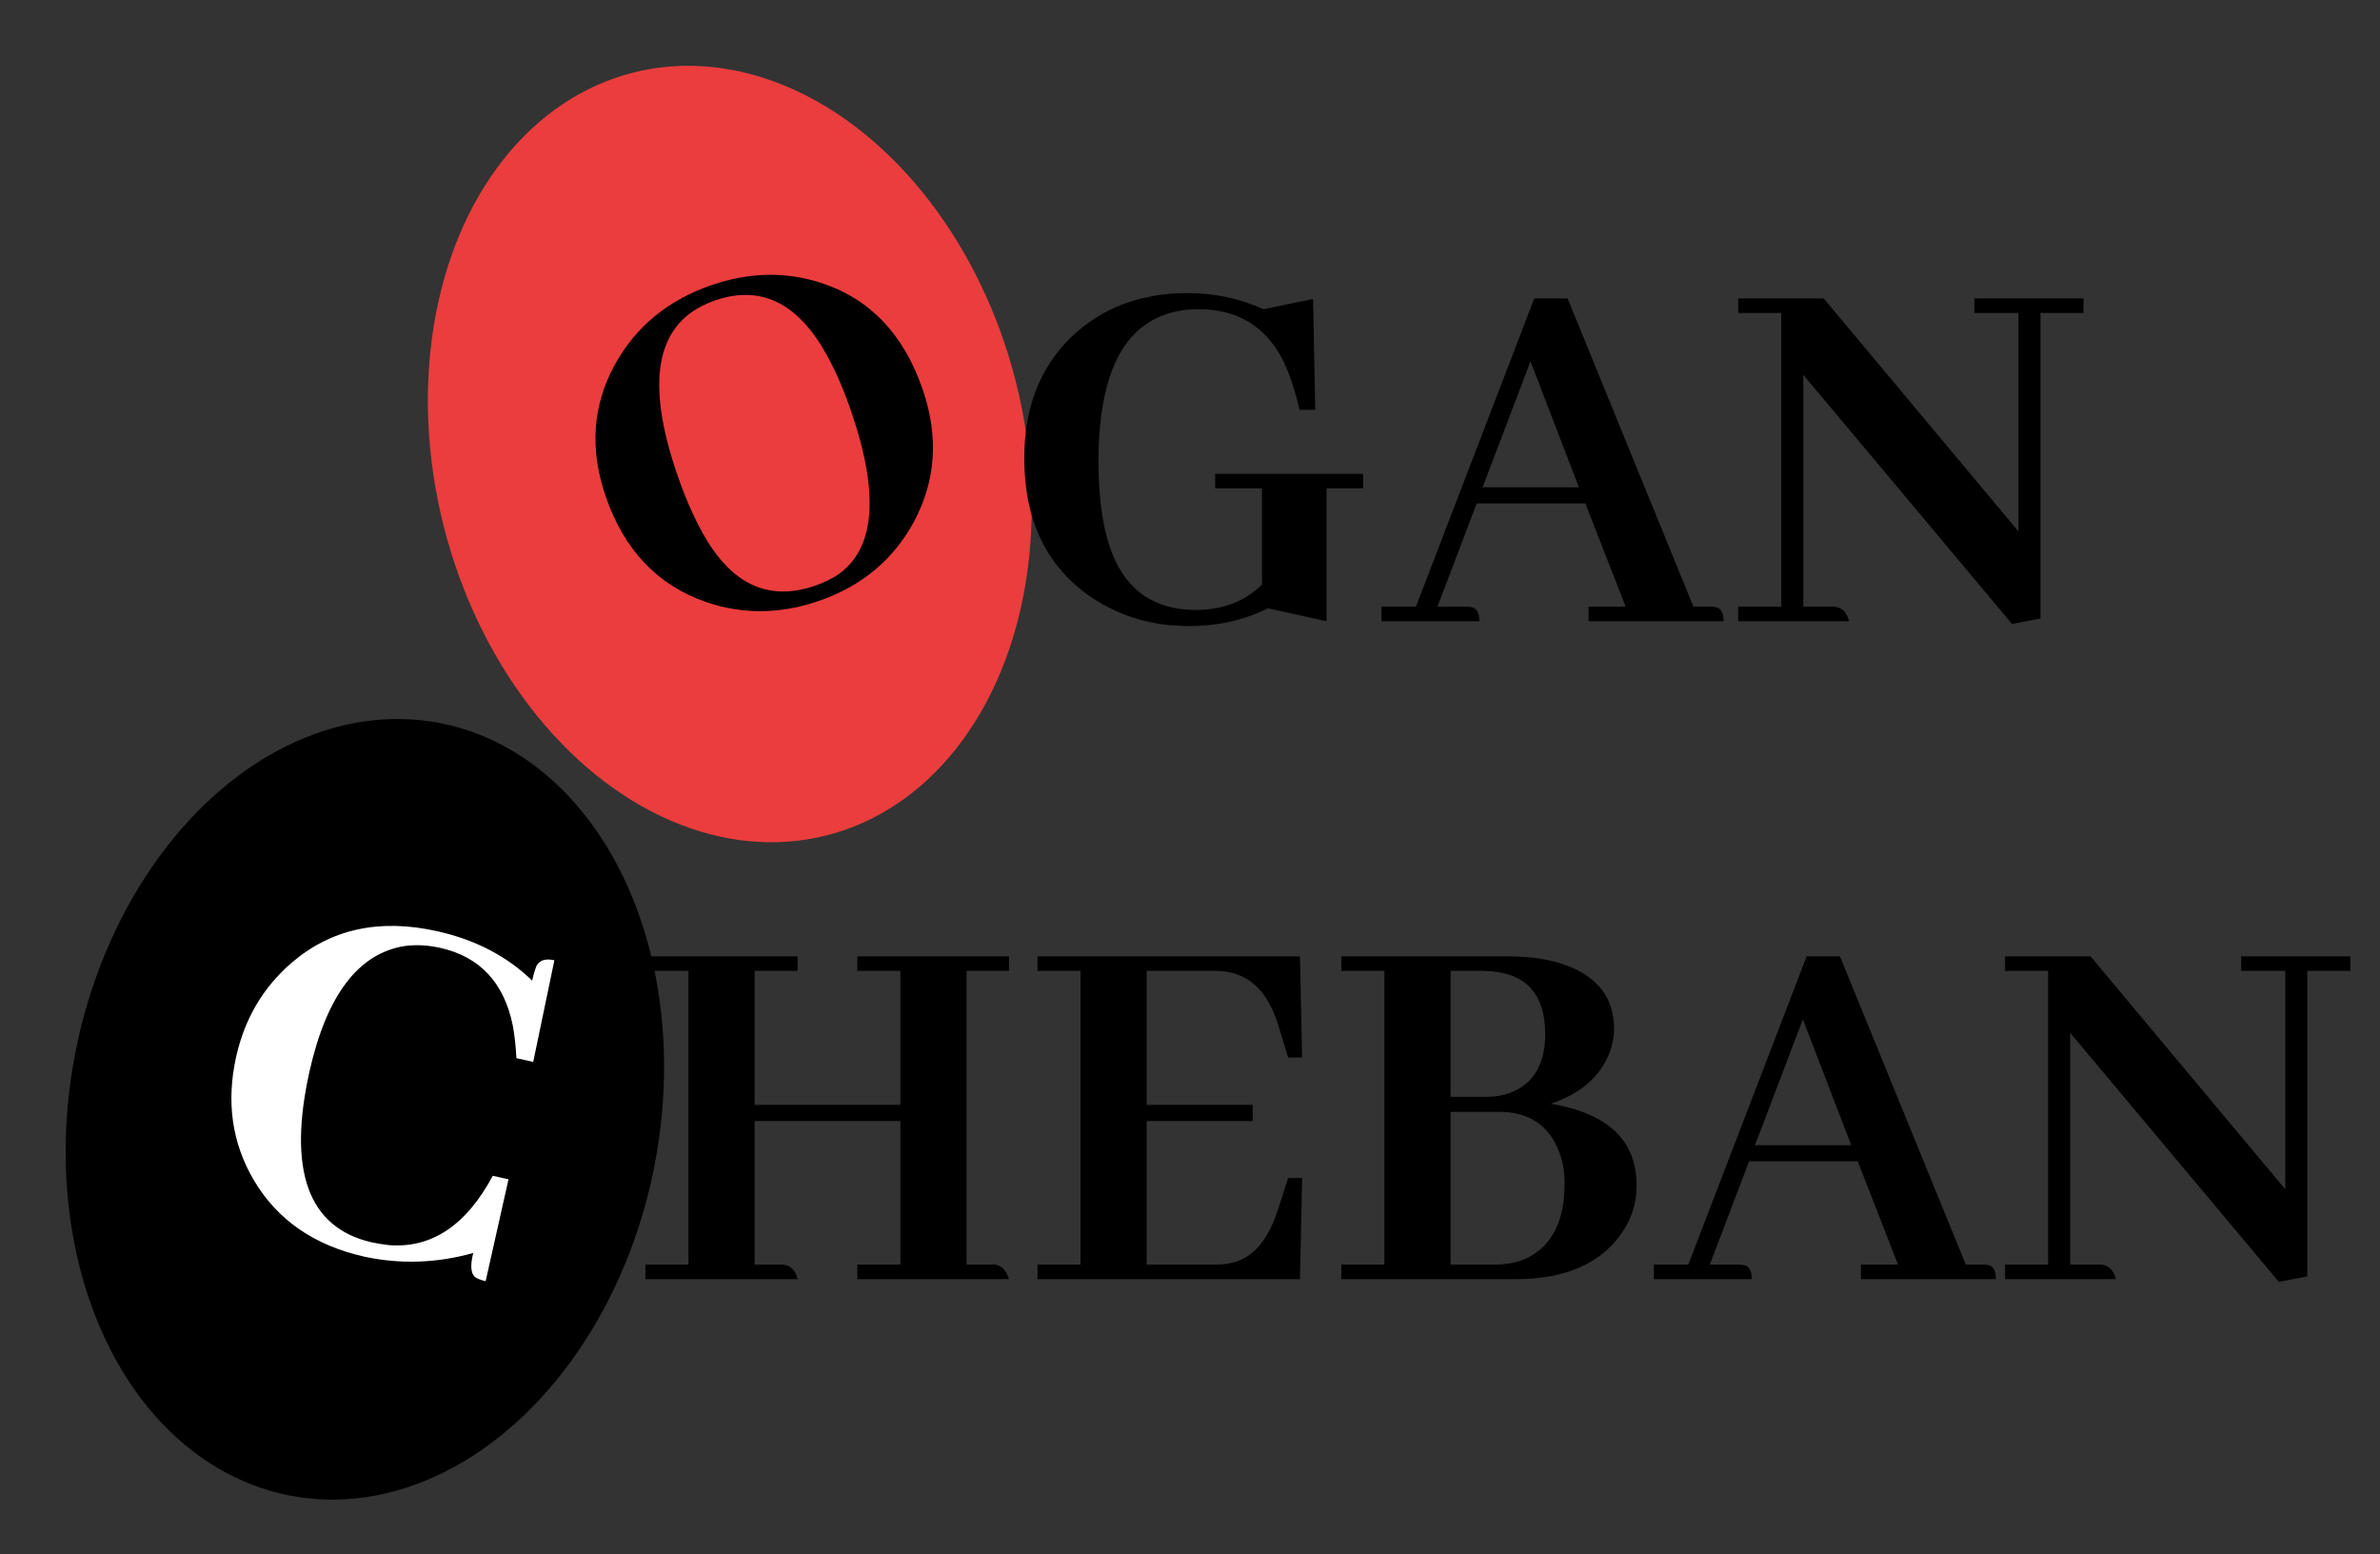 <svg width="121" height="79" viewBox="0 0 121 79" fill="none" xmlns="http://www.w3.org/2000/svg">
<rect x="0" y="0" width="121" height="79" fill="#333333" stroke="none"/>
<ellipse cx="37.103" cy="23.078" rx="15" ry="20" transform="rotate(-14.255 37.103 23.078)" fill="#EB3D3D"/>
<ellipse cx="18.551" cy="56.386" rx="15" ry="20" transform="rotate(11.037 18.551 56.386)" fill="black"/>
<path d="M24.06 63.689C23.886 64.379 23.941 64.802 24.223 64.959C24.34 65.023 24.496 65.076 24.691 65.12L25.853 59.944L25.053 59.765C23.703 62.283 21.945 63.457 19.778 63.289C19.467 63.256 19.161 63.206 18.859 63.138C15.665 62.384 14.622 59.497 15.731 54.477C16.605 50.582 18.223 48.451 20.585 48.084C21.162 48.009 21.762 48.041 22.385 48.18C24.395 48.632 25.623 49.944 26.069 52.118C26.161 52.624 26.223 53.18 26.255 53.785L27.109 53.977L28.185 48.81C27.74 48.71 27.439 48.801 27.282 49.084C27.207 49.253 27.131 49.507 27.055 49.845C25.783 48.607 24.177 47.77 22.238 47.335C19.303 46.676 16.829 47.213 14.814 48.947C13.376 50.193 12.441 51.777 12.01 53.698C11.491 56.01 11.794 58.115 12.919 60.011C14.113 62.017 15.982 63.305 18.525 63.876C20.361 64.27 22.206 64.207 24.06 63.689Z" fill="white"/>
<path d="M36.193 14.487C33.968 15.248 32.321 16.601 31.253 18.546C30.127 20.607 29.971 22.828 30.786 25.208C31.724 27.951 33.427 29.747 35.895 30.599C37.75 31.236 39.653 31.221 41.602 30.554C43.809 29.799 45.436 28.443 46.481 26.487C47.584 24.414 47.728 22.188 46.914 19.808C45.946 16.979 44.208 15.165 41.7 14.366C39.926 13.798 38.09 13.838 36.193 14.487ZM41.422 29.777C39.284 30.509 37.526 29.848 36.15 27.795C35.514 26.837 34.936 25.599 34.417 24.082C32.842 19.476 33.333 16.602 35.889 15.458C36.056 15.381 36.217 15.317 36.372 15.264C38.683 14.473 40.57 15.398 42.032 18.038C42.482 18.848 42.898 19.813 43.282 20.934C44.733 25.177 44.487 27.949 42.542 29.25C42.21 29.46 41.837 29.636 41.422 29.777Z" fill="black"/>
<path d="M61.781 24.084V24.822H64.159V29.717C63.285 30.573 62.163 31.002 60.796 31.002C58.317 31.002 56.777 29.634 56.175 26.9C55.956 25.916 55.847 24.749 55.847 23.4C55.865 18.296 57.561 15.735 60.933 15.717C62.956 15.717 64.406 16.619 65.281 18.424C65.591 19.098 65.855 19.9 66.074 20.83H66.867L66.757 15.197L64.242 15.717C63.02 15.17 61.735 14.896 60.386 14.896C57.998 14.896 56.02 15.644 54.453 17.138C52.867 18.688 52.074 20.739 52.074 23.291C52.074 26.444 53.204 28.796 55.464 30.346C56.923 31.33 58.581 31.822 60.441 31.822C61.917 31.822 63.257 31.521 64.46 30.92L67.441 31.576V24.822H69.3V24.084H61.781ZM87.627 31.576C87.627 31.157 87.499 30.92 87.244 30.865C87.171 30.847 87.071 30.838 86.944 30.838H86.096L79.697 15.17H78.002L71.986 30.838H70.236V31.576H75.213C75.213 31.157 75.085 30.92 74.83 30.865C74.739 30.847 74.639 30.838 74.529 30.838H73.08L75.076 25.588H80.6L82.65 30.838H80.764V31.576H87.627ZM80.272 24.767H75.377L77.811 18.369L80.272 24.767ZM100.376 15.908H102.618V27.009L92.719 15.17H88.372V15.908H90.559V30.838H88.372V31.576H94.005C93.895 31.12 93.649 30.874 93.266 30.838H91.68V19.052L102.29 31.713L103.739 31.439V15.908H105.927V15.17H100.376V15.908Z" fill="black"/>
<path d="M40.552 65.018C40.443 64.562 40.197 64.316 39.814 64.28H38.365V56.979H45.775V64.28H43.587V65.018H51.298C51.152 64.562 50.915 64.316 50.587 64.28H49.138V49.35H51.298V48.612H43.587V49.35H45.775V56.159H38.365V49.35H40.552V48.612H32.814V49.35H35.001V64.28H32.814V65.018H40.552ZM66.201 53.752L66.091 48.612H52.747V49.35H54.935V64.28H52.747V65.018H66.091L66.201 59.877H65.49L64.943 61.573C64.469 62.995 63.758 63.852 62.81 64.143C62.5 64.234 62.163 64.28 61.798 64.28H58.298V56.979H63.685V56.159H58.298V49.35H61.798C63.202 49.35 64.195 50.079 64.779 51.538C64.852 51.702 64.915 51.875 64.97 52.057L65.49 53.752H66.201ZM82.06 52.303C82.06 50.754 81.258 49.678 79.654 49.077C78.815 48.767 77.831 48.612 76.701 48.612H68.197V49.35H70.384V64.28H68.197V65.018H77.056C79.499 65.018 81.267 64.28 82.361 62.803C82.926 62.038 83.208 61.19 83.208 60.26C83.208 58.437 82.288 57.189 80.447 56.514C79.954 56.332 79.417 56.195 78.833 56.104C80.365 55.594 81.367 54.719 81.841 53.479C81.987 53.078 82.06 52.686 82.06 52.303ZM75.443 49.35C77.503 49.387 78.542 50.444 78.56 52.522C78.56 54.017 78.022 55.001 76.947 55.475C76.546 55.657 76.09 55.749 75.579 55.749H73.747V49.35H75.443ZM76.208 56.514C77.74 56.514 78.76 57.198 79.271 58.565C79.453 59.039 79.544 59.568 79.544 60.151C79.544 62.029 78.924 63.286 77.685 63.924C77.193 64.161 76.628 64.28 75.99 64.28H73.747V56.514H76.208ZM101.474 65.018C101.474 64.599 101.346 64.362 101.091 64.307C101.018 64.289 100.918 64.28 100.79 64.28H99.943L93.544 48.612H91.849L85.833 64.28H84.083V65.018H89.06C89.06 64.599 88.932 64.362 88.677 64.307C88.586 64.289 88.486 64.28 88.376 64.28H86.927L88.923 59.03H94.447L96.497 64.28H94.611V65.018H101.474ZM94.118 58.21H89.224L91.658 51.811L94.118 58.21ZM113.943 49.35H116.185V60.452L106.286 48.612H101.939V49.35H104.126V64.28H101.939V65.018H107.572C107.462 64.562 107.216 64.316 106.833 64.28H105.247V52.495L115.857 65.155L117.306 64.881V49.35H119.494V48.612H113.943V49.35Z" fill="black"/>
</svg>
